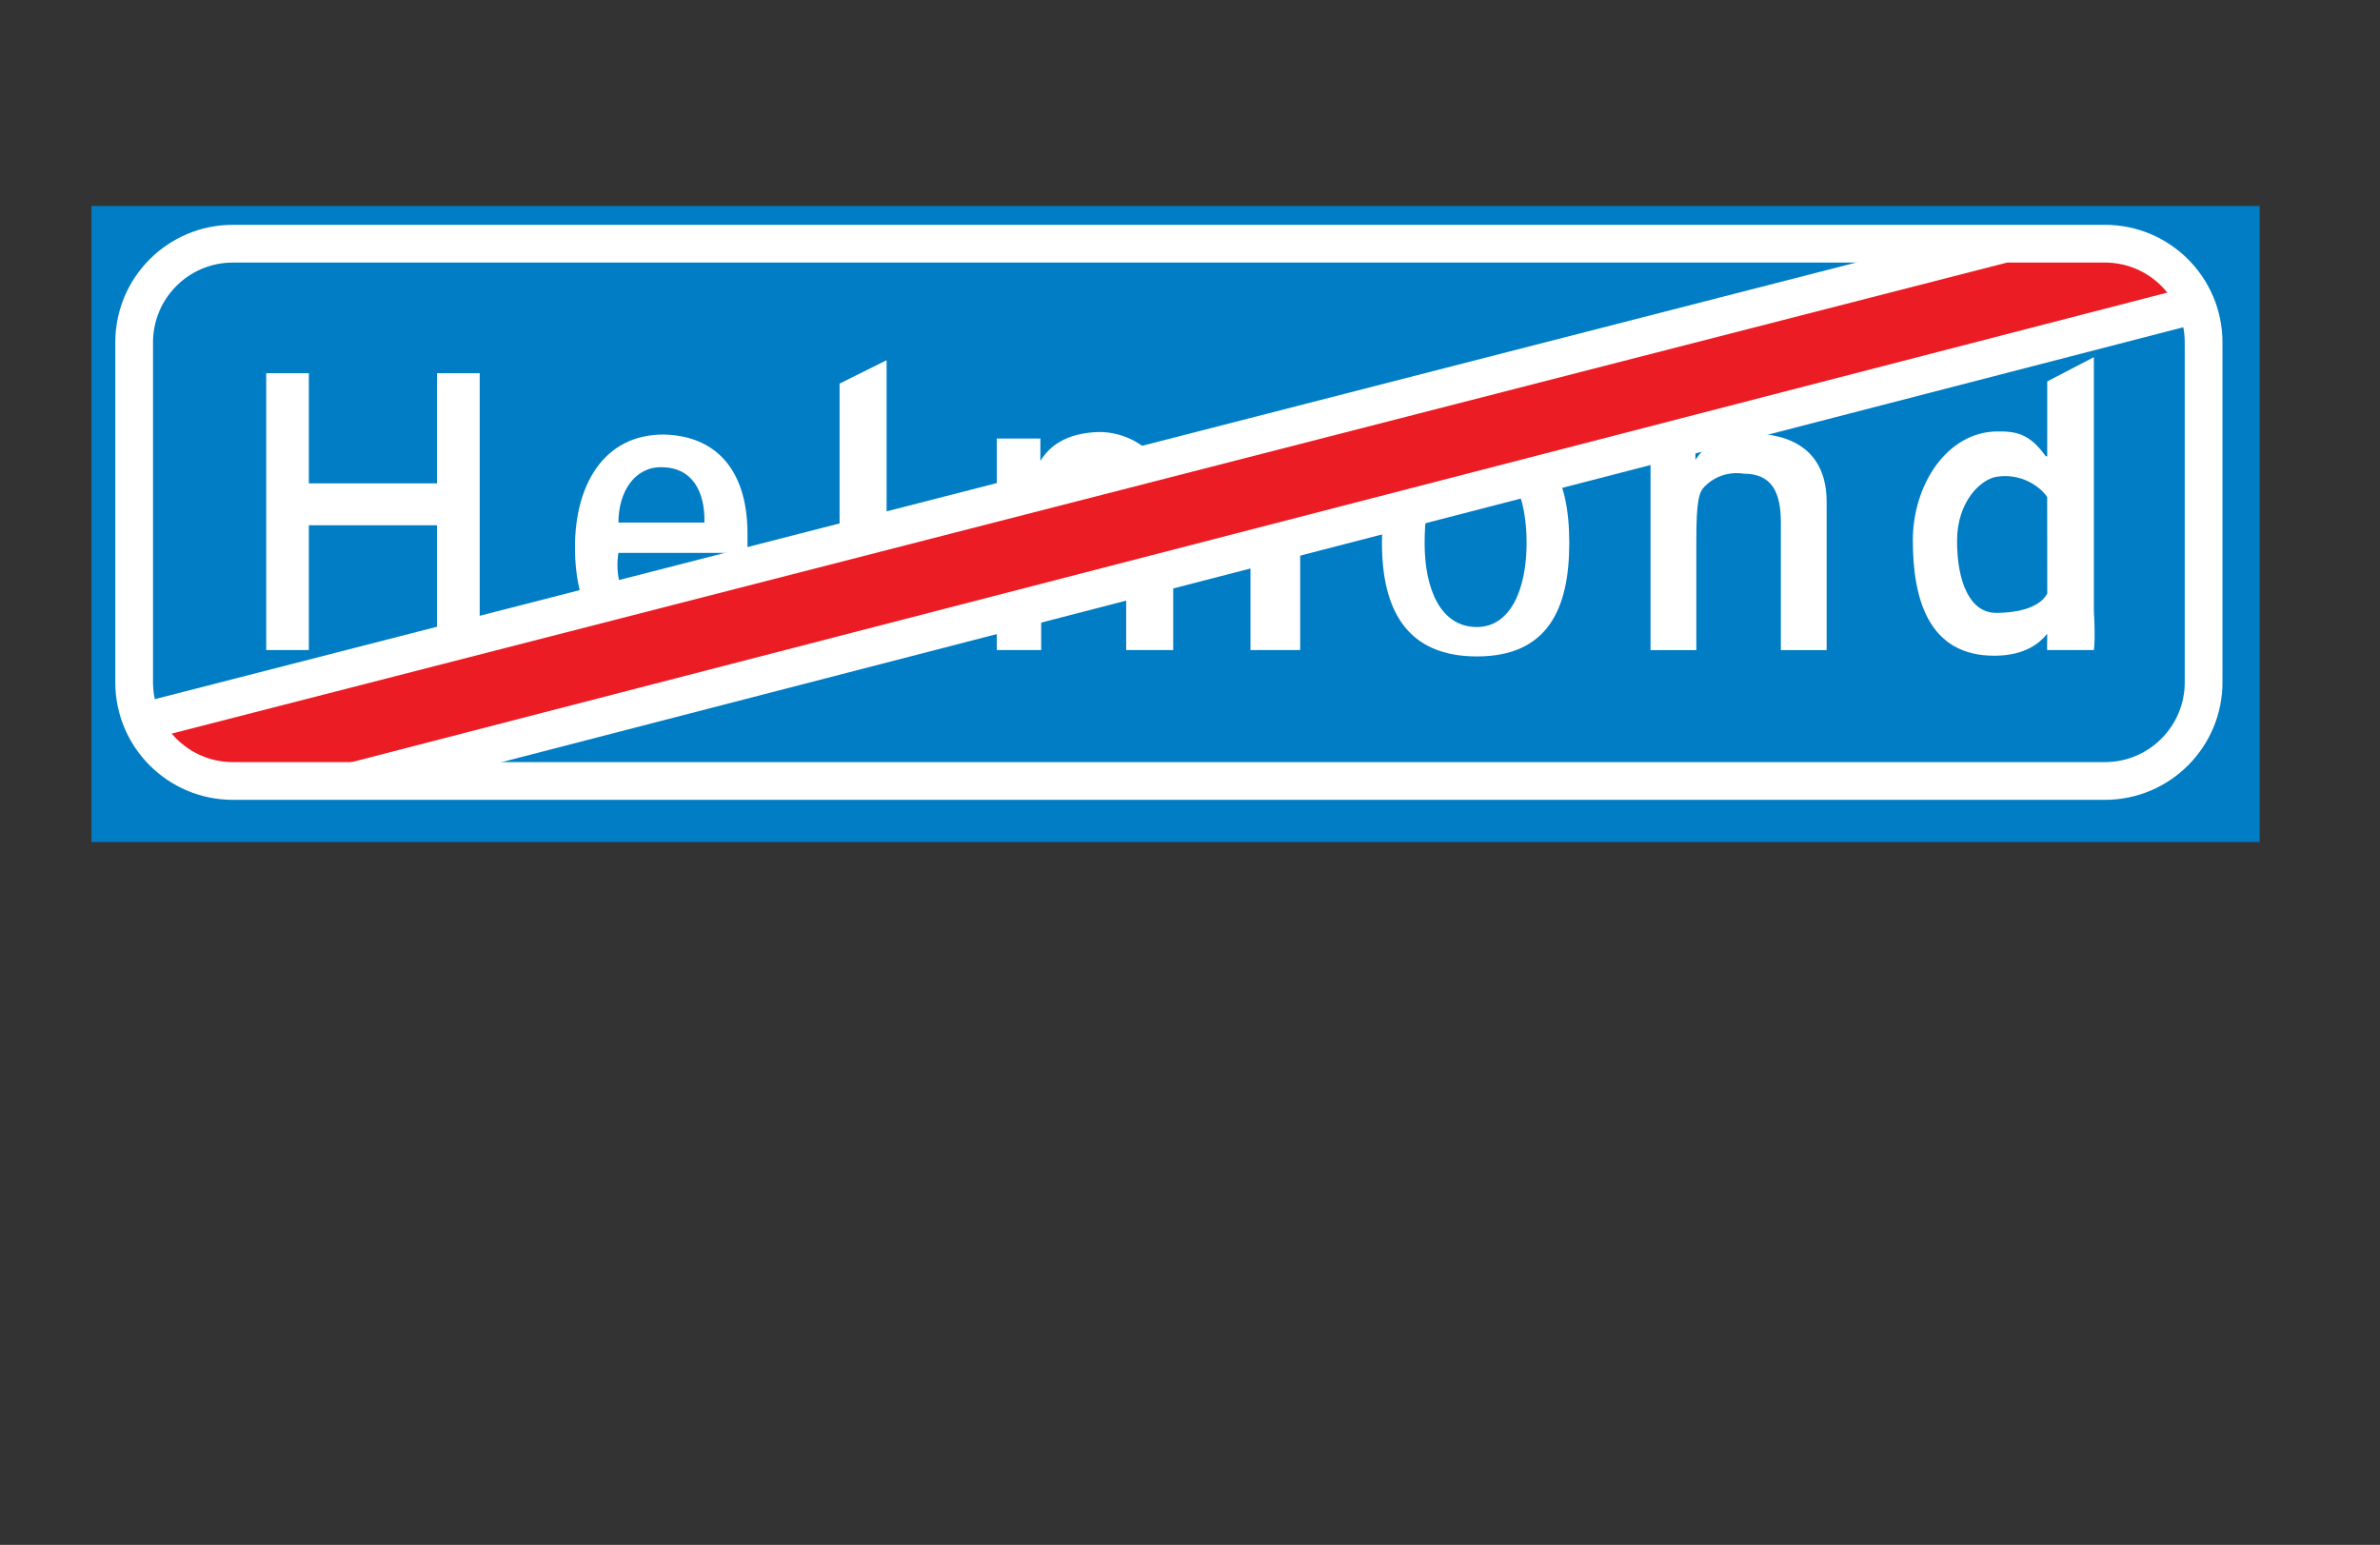 <?xml version="1.0" encoding="utf-8"?>
<!-- Generator: Adobe Illustrator 16.0.0, SVG Export Plug-In . SVG Version: 6.00 Build 0)  -->
<!DOCTYPE svg PUBLIC "-//W3C//DTD SVG 1.1//EN" "http://www.w3.org/Graphics/SVG/1.1/DTD/svg11.dtd">
<svg version="1.1" xmlns="http://www.w3.org/2000/svg" xmlns:xlink="http://www.w3.org/1999/xlink" x="0px" y="0px"
	 width="50.314px" height="32.661px" viewBox="0 0 50.314 32.661" enable-background="new 0 0 50.314 32.661" xml:space="preserve">
<rect x="0" y="0" width="50.314" height="32.661" fill="#333333" stroke="none"/>
<g id="Layer_3">
	<rect x="1.934" y="4.355" fill="#007DC4" width="45.836" height="13.447"/>
	<path fill="#FFFFFF" d="M15.549,13.047c-0.298,0.552-0.871,0.828-1.586,0.828c-1.293,0-1.808-1.005-1.808-2.309
		c0-1.295,0.594-2.379,1.872-2.379c1.205,0.026,1.775,0.863,1.775,2.088v0.414h-2.729c-0.089,0.562,0.103,1.314,0.881,1.314
		c0.759,0,0.933-0.416,0.935-0.449L15.549,13.047z M14.892,11.047c0.014-0.66-0.258-1.17-0.916-1.17
		c-0.566,0-0.902,0.526-0.902,1.17H14.892z"/>
	<path fill="#FFFFFF" d="M44.265,12.901c0.011,0.275,0.031,0.55,0.001,0.842h-0.99l0.003-0.34h-0.004
		c-0.147,0.182-0.453,0.454-1.091,0.46c-1.412,0.014-1.746-1.192-1.746-2.439c0-1.182,0.726-2.285,1.767-2.302
		c0.426-0.007,0.7,0.047,1.043,0.524h0.031V8.064l0.986-0.513V12.901z M43.278,10.51c-0.135-0.214-0.547-0.516-1.073-0.43
		c-0.314,0.051-0.832,0.5-0.832,1.361c0,0.862,0.273,1.516,0.824,1.516c0.54,0,0.947-0.145,1.083-0.41L43.278,10.51z"/>
	<polygon fill="#FFFFFF" points="5.628,13.743 5.628,7.89 6.529,7.89 6.529,10.219 9.238,10.219 9.238,7.89 10.141,7.89 
		10.141,13.743 9.238,13.743 9.238,11.105 6.529,11.105 6.529,13.743 	"/>
	<polygon fill="#FFFFFF" points="17.749,13.743 17.749,8.11 18.743,7.615 18.743,13.743 	"/>
	<path fill="#FFFFFF" d="M21.993,9.865h-0.064c0.271-0.568,0.803-0.709,1.263-0.73C23.8,9.107,24.428,9.505,24.485,9.9
		c-0.065-0.449,0.948-0.766,1.479-0.766c0.551,0,1.522,0.356,1.522,1.416v3.193h-1.051v-2.679c-0.055-0.43,0.103-1.051-0.87-1.051
		c-0.263,0-0.619,0.144-0.673,0.428c-0.077,0.424-0.09,0.866-0.09,0.974v2.328h-0.994v-2.679c0-0.785-0.4-1.024-0.863-1.024
		c-0.421,0-0.732,0.218-0.898,0.602c-0.1,0.235-0.036,0.665-0.036,0.773v2.328h-0.938V9.271h0.921V9.865z"/>
	<path fill="#FFFFFF" d="M33.175,11.479c0,1.407-0.465,2.399-1.953,2.399s-2.007-0.992-2.007-2.399c0-1.407,0.519-2.399,2.007-2.399
		S33.175,10.072,33.175,11.479 M31.222,13.256c0.717,0,1.051-0.812,1.051-1.777c0-0.965-0.307-1.777-1.051-1.777
		c-0.882,0-1.105,0.812-1.105,1.777C30.116,12.444,30.449,13.256,31.222,13.256"/>
	<path fill="#FFFFFF" d="M35.842,9.883H35.75c0.289-0.568,0.727-0.72,1.179-0.72c0.315,0,1.687-0.029,1.687,1.451v3.13h-0.968
		v-2.686c0-0.638-0.178-1.044-0.79-1.044c0,0-0.454-0.096-0.815,0.265c-0.126,0.126-0.182,0.283-0.182,1.167v2.298h-0.968V9.216
		h0.949V9.883z"/>
	<path fill="#EC1C24" d="M5.669,16.579l40.726-10.51l0.026,0.004c-0.377-0.555-1.014-0.92-1.736-0.92h-0.983l-0.054,0.015
		L3.166,15.615l0.006,0.03c0.377,0.558,1.015,0.924,1.739,0.924h0.729L5.669,16.579z"/>
	<path fill="none" stroke="#FFFFFF" stroke-width="0.798" d="M44.498,16.511c1.152,0,2.087-0.934,2.087-2.087V7.239
		c0-1.153-0.935-2.087-2.087-2.087H4.923c-1.153,0-2.087,0.934-2.087,2.087v7.185c0,1.153,0.934,2.087,2.087,2.087H44.498z"/>
	<line fill="none" stroke="#FFFFFF" stroke-width="0.794" x1="3.219" y1="15.205" x2="42.329" y2="5.167"/>
	<line fill="none" stroke="#FFFFFF" stroke-width="0.794" x1="7.51" y1="16.503" x2="46.308" y2="6.469"/>
	<rect fill="none" width="50.314" height="32.661"/>
</g>
<g id="Layer_2">
</g>
</svg>
